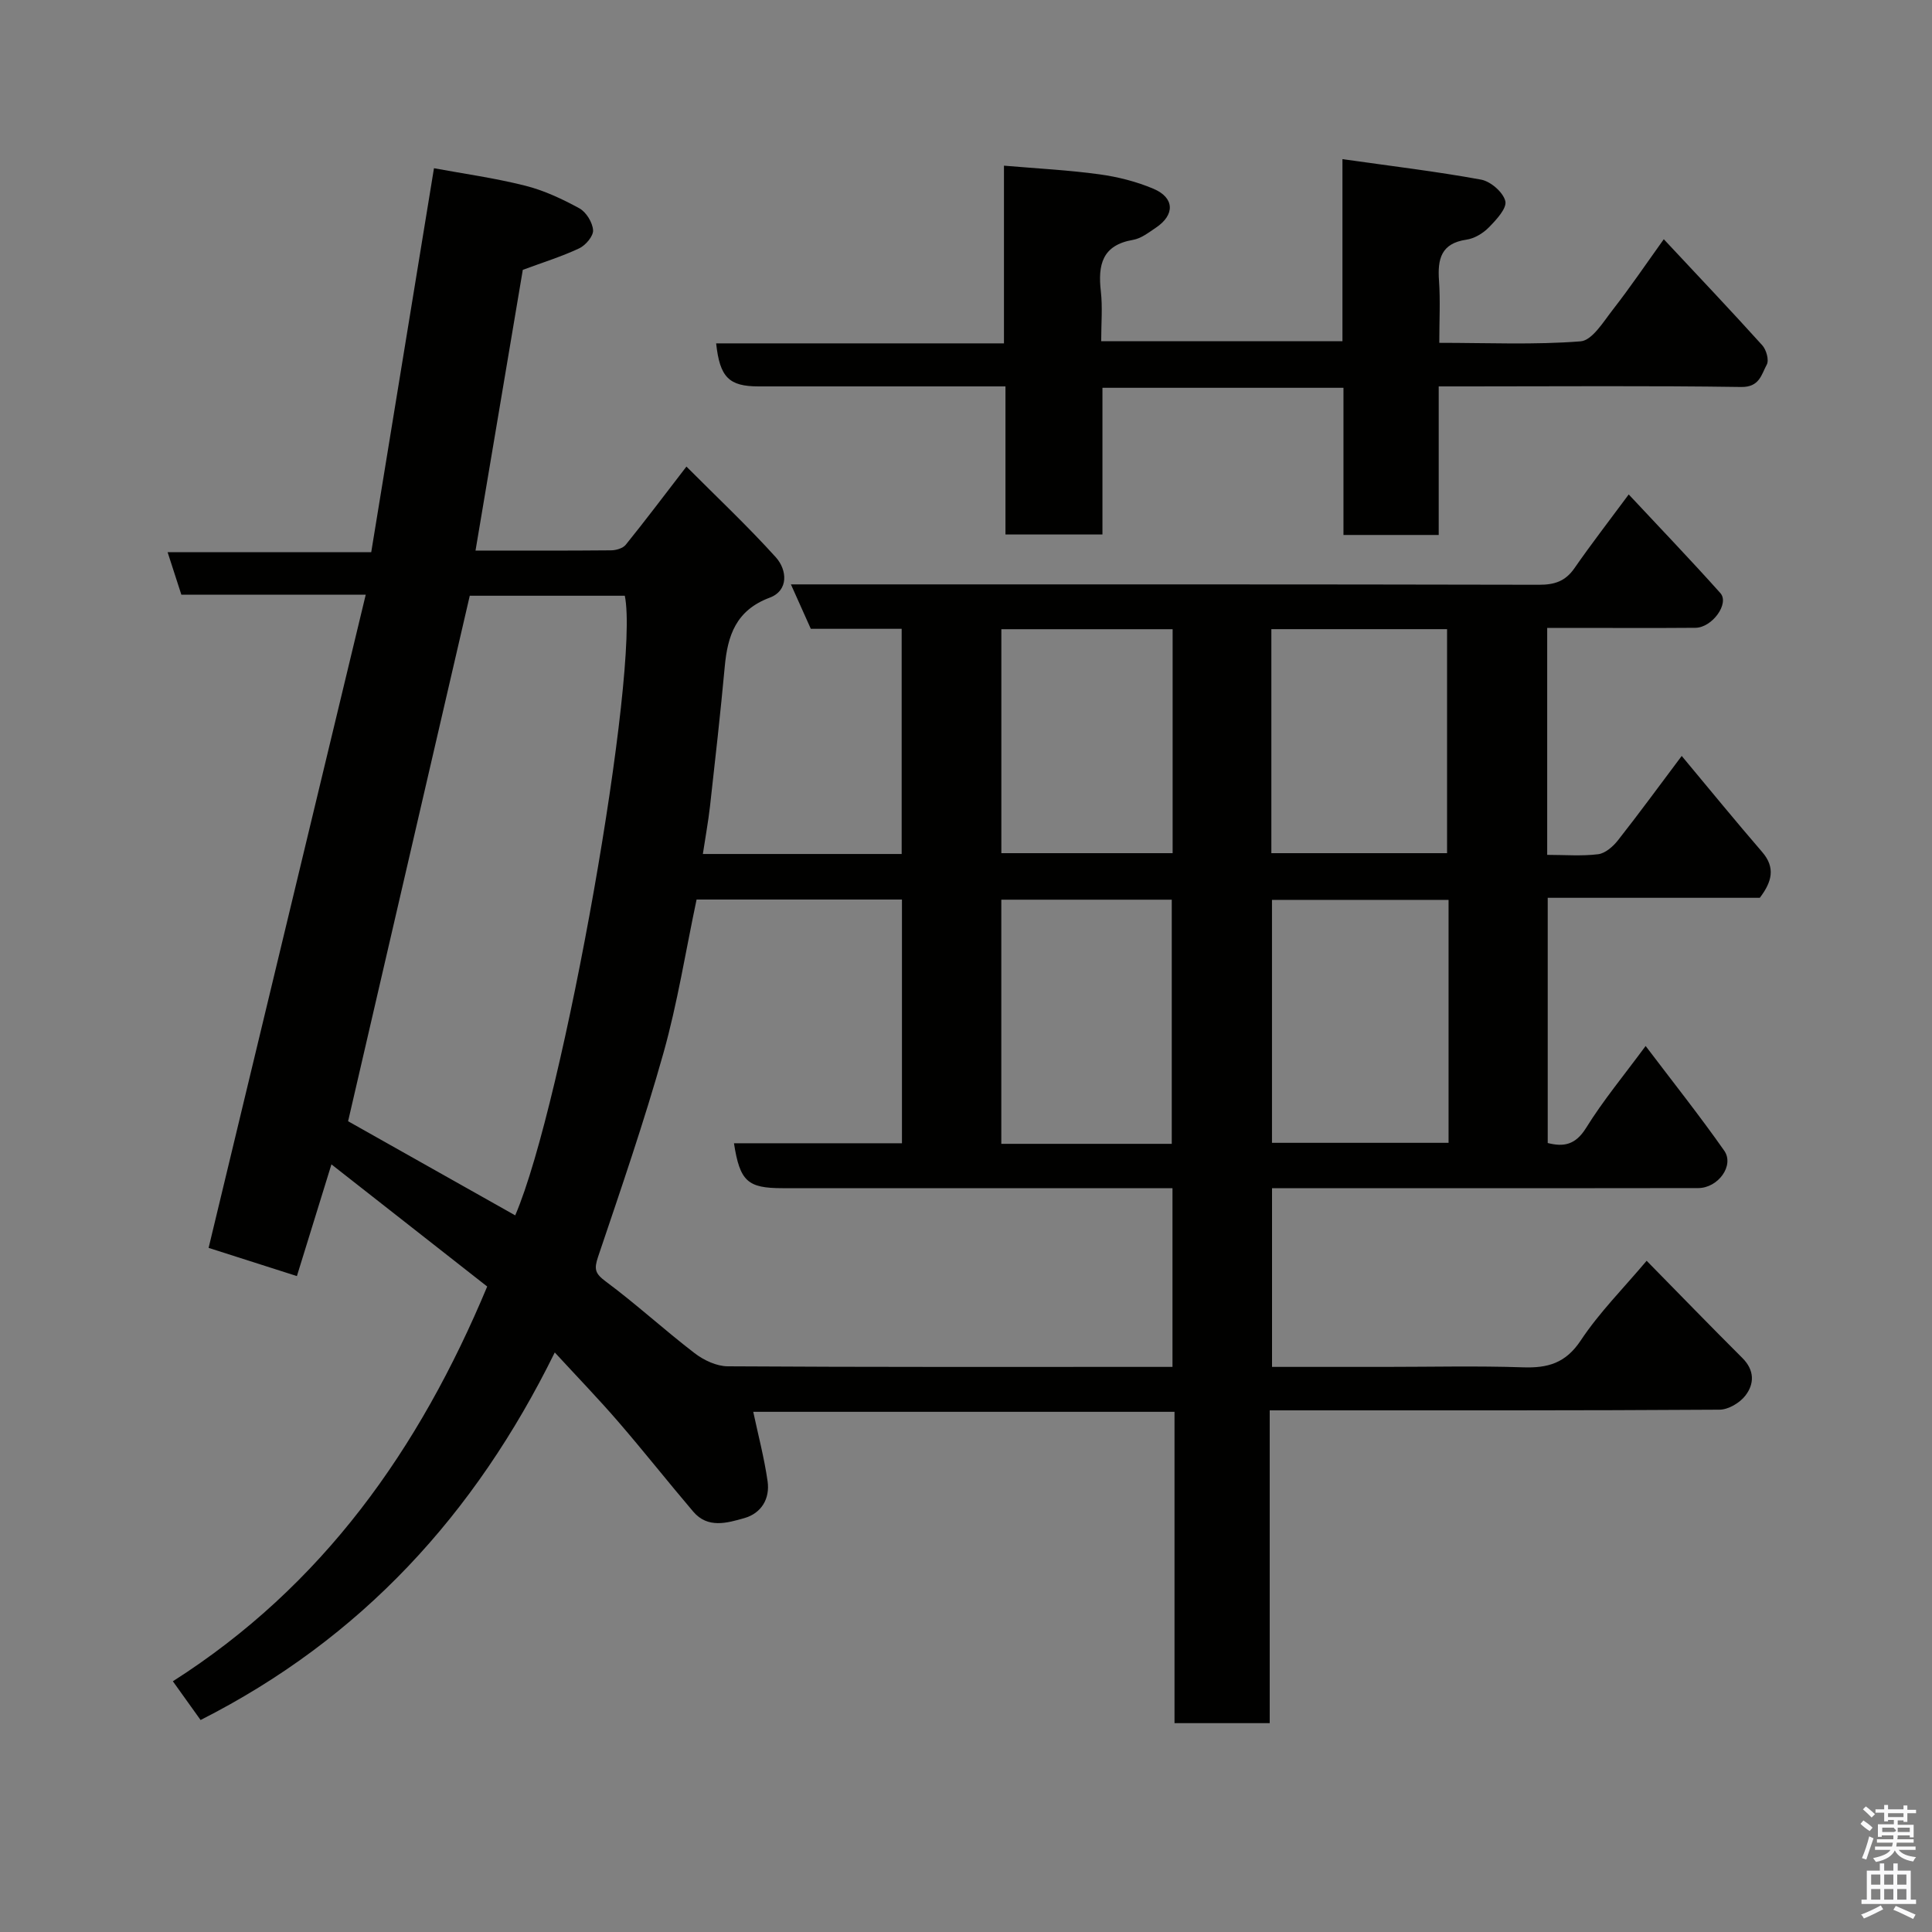 <svg enable-background="new 0 0 400 400" viewBox="0 0 400 400" xmlns="http://www.w3.org/2000/svg"><rect x="0" y="0" width="400" height="400" fill="#808080" stroke="none"/><path d="m385.2 377.6.6-.7c.6.4 1.3.9 1.9 1.5l-.6.7c-.8-.5-1.4-1-1.9-1.5zm.3 7.1c.6-1.4 1.1-2.9 1.5-4.5.3.1.6.3.9.4-.5 1.4-1 2.9-1.5 4.4zm.2-10.1.6-.6c.7.5 1.3 1.1 1.9 1.6l-.7.7c-.6-.6-1.2-1.2-1.8-1.7zm8.4-.8h.8v.9h1.8v.7h-1.8v1.8h-.8v-.3h-1.2v.9h3.3v2.6h-.8v-.4h-2.5c0 .3 0 .6-.1.8h3.4v.7h-3.5c0 .3-.1.6-.1.8h4v.7h-3.5c.7.9 1.9 1.3 3.6 1.5-.2.2-.4.5-.6.9-1.9-.3-3.2-1.1-3.8-2.3-.5 1.1-1.8 2-3.9 2.4-.2-.3-.4-.5-.6-.8 1.9-.4 3.1-.9 3.6-1.7h-3.2v-.7h3.5c.1-.2.1-.5.2-.8h-3.3v-.7h3.4c0-.2 0-.5 0-.8h-2.4v.3h-.8v-2.6h3.3v-.9h-1.2v.3h-.8v-1.8h-1.8v-.7h1.8v-.9h.8v.9h3.2zm-4.4 5.5h2.4c1-.3 0-.6 0-.9h-2.4zm1.2-3.1h3.2v-.8h-3.2zm4.4 2.2h-2.4v.9h2.5v-.9z" fill="#fafafb"/><path d="m389.2 385.8h.9v1.5h1.9v-1.5h.9v1.5h2.7v6h1.1v.9h-11.3v-.9h1.1v-6h2.7zm.2 8.7.5.8c-1.2.6-2.5 1.3-4 1.9-.2-.3-.3-.6-.6-.8 1.6-.6 3-1.3 4.1-1.9zm-2-4.3h1.9v-2.1h-1.9zm0 3.1h1.9v-2.2h-1.9zm2.7-3.1h1.9v-2.1h-1.9zm0 3.1h1.9v-2.2h-1.9zm2.4 1.3c1.4.6 2.7 1.2 4.1 1.8l-.5.9c-1.5-.7-2.8-1.4-4.1-1.9zm2.2-6.5h-1.9v2.1h1.9zm-1.9 5.2h1.9v-2.2h-1.9z" fill="#fafafb"/><g fill="#010100"><path d="m262.88 292v64.76c-6.63 0-12.9 0-19.71 0 0-21.39 0-42.78 0-64.46-29.62 0-58.69 0-87.22 0 1.01 4.73 2.27 9.51 2.97 14.36.52 3.64-1.28 6.65-4.85 7.66-3.54 1-7.53 2.19-10.54-1.35-5.22-6.13-10.2-12.45-15.46-18.54-4.07-4.72-8.41-9.21-13.21-14.42-16.53 33.6-40.11 59.26-73.33 76.1-1.8-2.52-3.63-5.07-5.74-8.02 31.05-19.79 51-48.01 65.08-81.73-10.21-8.01-20.84-16.34-32.25-25.29-2.51 8.13-4.78 15.46-7.15 23.13-6.18-1.97-12.17-3.89-18.28-5.84 10.79-44.85 21.58-89.72 32.53-135.23-13.37 0-25.78 0-38.17 0-.97-3.01-1.81-5.6-2.85-8.81h42.16c4.32-26.45 8.58-52.5 12.99-79.49 5.98 1.11 12.51 2.01 18.87 3.61 3.9.98 7.68 2.75 11.23 4.69 1.42.78 2.73 2.92 2.84 4.53.08 1.22-1.55 3.14-2.88 3.76-3.64 1.71-7.52 2.91-11.67 4.45-3.19 18.94-6.47 38.38-9.79 58.12 9.44 0 18.76.04 28.08-.05 1.03-.01 2.44-.42 3.03-1.16 4-4.95 7.84-10.05 12.56-16.18 6.23 6.26 12.63 12.27 18.5 18.77 2.37 2.63 2.69 6.89-1.26 8.37-6.98 2.61-8.72 7.82-9.31 14.3-.89 9.64-1.97 19.26-3.05 28.88-.37 3.25-.97 6.48-1.48 9.89h41.16c0-15.47 0-30.86 0-46.62-6.3 0-12.57 0-18.81 0-1.38-3.08-2.6-5.82-4.12-9.2h5.9c49.66 0 99.31-.03 148.97.08 3.24.01 5.48-.73 7.36-3.44 3.43-4.95 7.13-9.72 11.23-15.26 6.45 6.91 12.83 13.55 18.97 20.42 1.93 2.16-1.69 7.16-5.16 7.19-8.5.07-17 .02-25.49.02-1.63 0-3.27 0-5.2 0v46.99c3.64 0 7.13.29 10.54-.13 1.48-.18 3.09-1.59 4.1-2.87 4.41-5.6 8.62-11.37 13.21-17.48 5.73 6.87 11.11 13.46 16.66 19.89 2.79 3.24 2.03 6.16-.49 9.48-14.26 0-28.88 0-43.91 0v50.77c3.3.83 5.74.42 7.95-3.14 3.52-5.67 7.82-10.85 12.32-16.95 5.61 7.41 11.16 14.39 16.27 21.67 2.15 3.07-1.26 7.74-5.39 7.75-17.83.04-35.66.02-53.49.02-11.47 0-22.95 0-34.74 0v37h23.44c9.5 0 19-.23 28.49.09 5.17.18 8.86-.85 11.99-5.57 3.84-5.79 8.85-10.8 13.64-16.49 6.63 6.75 13.17 13.5 19.82 20.13 2.54 2.53 2.51 5.37.6 7.81-1.16 1.49-3.51 2.88-5.33 2.89-29.02.19-58.01.14-87 .14-1.81 0-3.61 0-6.13 0zm-20.13-46c-2.15 0-3.96 0-5.76 0-24.99 0-49.99 0-74.98 0-7.23 0-8.82-1.41-10.05-9.3h34.78c0-17.03 0-33.63 0-50.46-14.34 0-28.42 0-42.52 0-2.27 10.73-3.95 21.41-6.85 31.74-4 14.23-8.82 28.23-13.55 42.24-.86 2.56-.62 3.45 1.6 5.1 6.32 4.69 12.14 10.05 18.39 14.84 1.9 1.46 4.55 2.71 6.87 2.72 28.99.18 57.98.12 86.97.12h5.1c0-12.41 0-24.34 0-37zm-136.08 5.63c10-23.27 25.83-113.05 22.69-128.29-11.06 0-22.12 0-32.1 0-8.45 36.49-16.77 72.43-25.19 108.8 10.86 6.12 22.63 12.75 34.6 19.49zm193.24-65.32c-12.46 0-24.5 0-36.56 0v50.3h36.56c0-16.86 0-33.33 0-50.3zm-57.31 50.51c0-17.24 0-33.95 0-50.55-11.99 0-23.58 0-35.29 0v50.55zm20.62-60.18h36.38c0-15.73 0-31.1 0-46.38-12.32 0-24.24 0-36.38 0zm-20.44-46.37c-12.17 0-23.76 0-35.46 0v46.37h35.46c0-15.61 0-30.86 0-46.37z"/><path d="m297.87 80v30.76c-6.64 0-12.9 0-19.72 0 0-10.07 0-20.14 0-30.47-16.81 0-33.08 0-49.9 0v30.37c-6.93 0-13.31 0-20.08 0 0-10.01 0-19.95 0-30.66-2.11 0-3.86 0-5.61 0-15.16 0-30.33 0-45.49 0-6.14 0-8.04-1.87-8.8-8.91h59.59c0-12.46 0-24.67 0-36.79 7.02.6 13.42.92 19.74 1.79 3.82.52 7.69 1.5 11.23 3 4.37 1.86 4.44 5.4.5 8.04-1.49 1-3.06 2.24-4.74 2.53-6.42 1.09-7.3 5.2-6.67 10.68.37 3.28.07 6.63.07 10.3h49.95c0-12.06 0-24.12 0-37.69 10.06 1.43 19.43 2.54 28.7 4.24 1.98.36 4.58 2.62 5.02 4.45.36 1.48-1.87 3.87-3.39 5.42-1.2 1.23-2.99 2.32-4.66 2.56-5.26.76-6 4.02-5.68 8.49.29 4.1.06 8.25.06 12.87 10.06 0 19.71.44 29.26-.31 2.39-.19 4.71-4.04 6.65-6.53 3.58-4.59 6.85-9.42 10.57-14.61 7.11 7.61 13.84 14.7 20.39 21.96.84.93 1.44 3.08.93 4-1.11 2.03-1.48 4.69-5.3 4.63-18.82-.28-37.66-.12-56.49-.12-1.8 0-3.61 0-6.13 0z"/></g></svg>